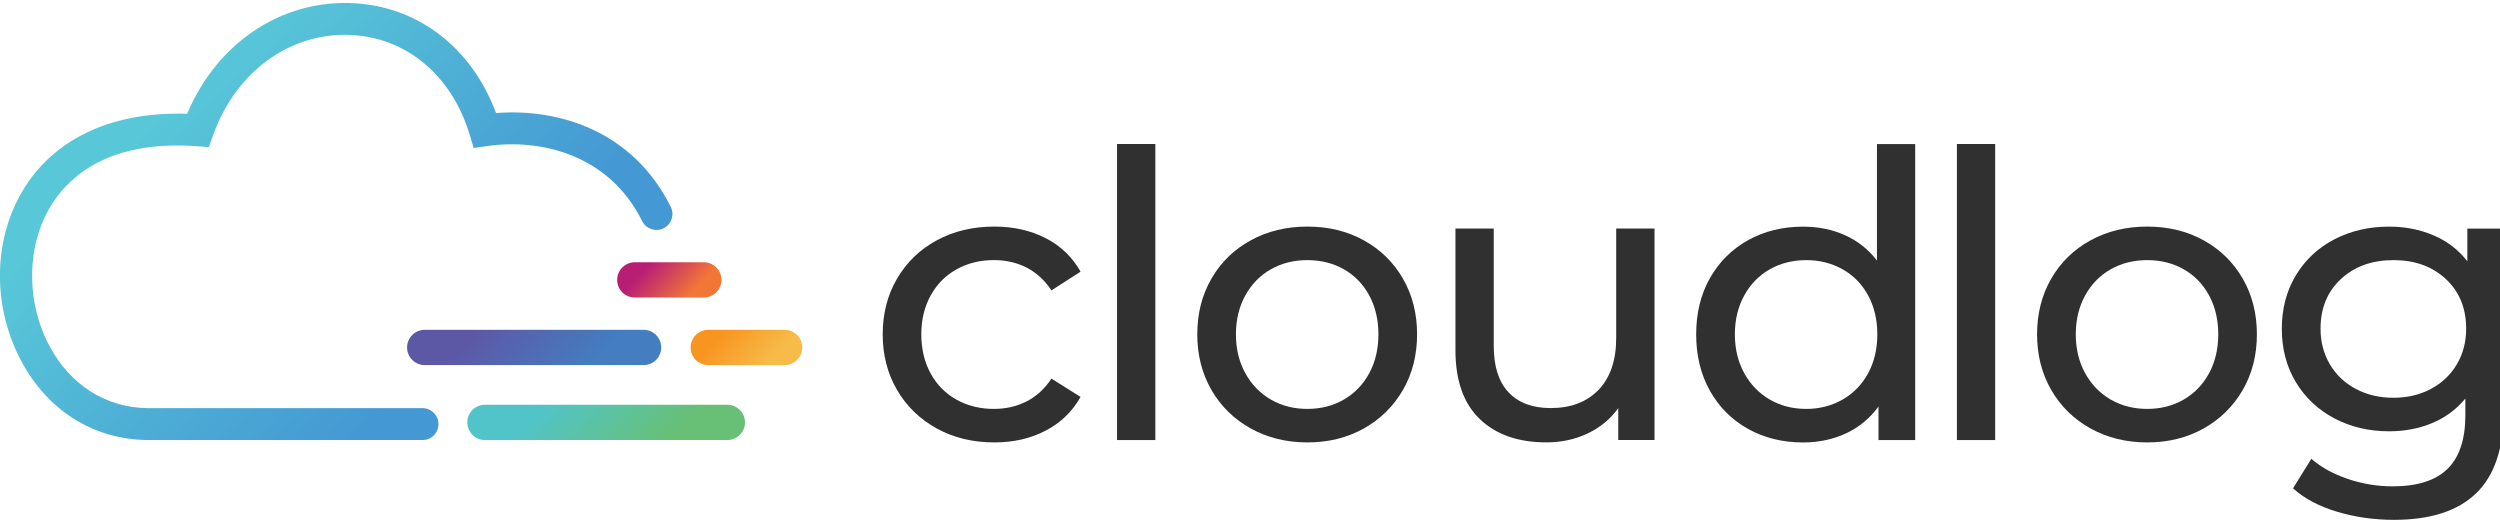 <?xml version="1.0" encoding="UTF-8"?>
<svg width="679px" height="142px" viewBox="0 0 679 142" version="1.1" xmlns="http://www.w3.org/2000/svg" xmlns:xlink="http://www.w3.org/1999/xlink">
    <!-- Generator: Sketch 64 (93537) - https://sketch.com -->
    <title>cloudlog-logo-onwhite</title>
    <desc>Created with Sketch.</desc>
    <defs>
        <linearGradient x1="80.064%" y1="59.481%" x2="19.927%" y2="40.517%" id="linearGradient-1">
            <stop stop-color="#F27636" offset="0%"></stop>
            <stop stop-color="#B91E75" offset="100%"></stop>
        </linearGradient>
        <linearGradient x1="78.108%" y1="53.638%" x2="21.896%" y2="46.363%" id="linearGradient-2">
            <stop stop-color="#447DC0" offset="0%"></stop>
            <stop stop-color="#5D58A6" offset="100%"></stop>
        </linearGradient>
        <linearGradient x1="77.984%" y1="53.315%" x2="22.005%" y2="46.685%" id="linearGradient-3">
            <stop stop-color="#68C076" offset="0%"></stop>
            <stop stop-color="#51C4C9" offset="100%"></stop>
        </linearGradient>
        <linearGradient x1="79.829%" y1="58.791%" x2="20.146%" y2="41.212%" id="linearGradient-4">
            <stop stop-color="#F7BB49" offset="0%"></stop>
            <stop stop-color="#F89521" offset="100%"></stop>
        </linearGradient>
        <linearGradient x1="72.827%" y1="68.828%" x2="18.587%" y2="35.957%" id="linearGradient-5">
            <stop stop-color="#4498D3" offset="0%"></stop>
            <stop stop-color="#58C7D8" offset="100%"></stop>
        </linearGradient>
    </defs>
    <g id="Page-1" stroke="none" stroke-width="1" fill="none" fill-rule="evenodd">
        <g id="Artboard" transform="translate(-2, 0)">
            <g id="logo-logo-onwhite" transform="translate(1, 0)">
                <g id="White-Background-Logo-Design-(RGB-Color)">
                    <path d="M168.62,76.02 C168.62,73.37 170.76,71.23 173.41,71.23 L192.16,71.23 C194.81,71.23 196.95,73.37 196.95,76.02 C196.95,78.67 194.81,80.81 192.16,80.81 L173.41,80.81 C170.76,80.81 168.62,78.67 168.62,76.02 Z" id="Path" fill="url(#linearGradient-1)" fill-rule="nonzero"></path>
                    <path d="M116.35,99.16 L175.8,99.16 C178.45,99.16 180.59,97.02 180.59,94.37 C180.59,91.72 178.45,89.58 175.8,89.58 L116.35,89.58 C113.7,89.58 111.56,91.72 111.56,94.37 C111.56,97.02 113.71,99.16 116.35,99.16 Z" id="Path" fill="url(#linearGradient-2)" fill-rule="nonzero"></path>
                    <path d="M132.71,119.51 L198.55,119.51 C201.2,119.51 203.34,117.37 203.34,114.72 C203.34,112.07 201.2,109.93 198.55,109.93 L132.71,109.93 C130.06,109.93 127.92,112.07 127.92,114.72 C127.92,117.37 130.06,119.51 132.71,119.51 Z" id="Path" fill="url(#linearGradient-3)" fill-rule="nonzero"></path>
                    <path d="M193.36,99.16 L214.11,99.16 C216.76,99.16 218.9,97.02 218.9,94.37 C218.9,91.72 216.76,89.58 214.11,89.58 L193.36,89.58 C190.71,89.58 188.57,91.72 188.57,94.37 C188.57,97.02 190.71,99.16 193.36,99.16 Z" id="Path" fill="url(#linearGradient-4)" fill-rule="nonzero"></path>
                    <path d="M120.09,115.18 C120.09,112.79 118.15,110.85 115.76,110.85 L41.07,110.85 C29.83,110.73 20.15,104.62 14.49,94.08 C7.87,81.74 8.17,66.12 15.25,55.21 C20.42,47.22 31.42,38.06 54.44,39.71 L57.73,39.95 L58.83,36.84 C64.87,19.82 79.26,9.04 95.59,9.48 C111.03,9.86 123.67,20.27 128.58,36.63 L129.65,40.2 L133.34,39.67 C147.76,37.6 166.38,41.87 175.42,60.06 C176.48,62.2 179.09,63.07 181.23,62.01 C183.37,60.95 184.25,58.34 183.18,56.2 C172.84,35.39 152.54,29.39 135.72,30.7 C129,12.61 113.98,1.27 95.8,0.82 C76.68,0.37 59.75,12.06 51.83,30.9 C32.11,30.26 16.61,37.16 7.96,50.5 C-0.92,64.2 -1.36,82.91 6.84,98.18 C14.04,111.59 26.48,119.36 41.01,119.51 L115.74,119.51 C118.16,119.52 120.09,117.58 120.09,115.18 Z" id="Path" fill="url(#linearGradient-5)" fill-rule="nonzero"></path>
                    <g id="Group" transform="translate(240, 39)" fill="#303030" fill-rule="nonzero">
                        <path d="M15.42,77.37 C10.83,74.84 7.23,71.36 4.64,66.91 C2.04,62.47 0.74,57.43 0.74,51.79 C0.74,46.16 2.04,41.12 4.64,36.68 C7.23,32.24 10.83,28.76 15.42,26.28 C20,23.78 25.22,22.54 31.07,22.54 C36.28,22.54 40.91,23.59 45,25.68 C49.08,27.78 52.24,30.8 54.48,34.78 L46.57,39.87 C44.76,37.13 42.52,35.07 39.85,33.69 C37.17,32.32 34.21,31.64 30.96,31.64 C27.2,31.64 23.83,32.47 20.83,34.13 C17.82,35.79 15.48,38.16 13.78,41.23 C12.09,44.3 11.23,47.82 11.23,51.79 C11.23,55.84 12.09,59.4 13.78,62.47 C15.47,65.54 17.82,67.91 20.83,69.57 C23.82,71.23 27.2,72.06 30.96,72.06 C34.21,72.06 37.17,71.37 39.85,70.01 C42.52,68.63 44.76,66.58 46.57,63.83 L54.48,68.81 C52.24,72.79 49.08,75.84 45,77.96 C40.92,80.1 36.28,81.16 31.07,81.16 C25.22,81.16 20,79.9 15.42,77.37 Z" id="Path"></path>
                        <polygon id="Path" points="64.39 0.11 74.79 0.11 74.79 80.52 64.39 80.52"></polygon>
                        <path d="M100.7,77.37 C96.15,74.84 92.59,71.36 90.03,66.91 C87.46,62.47 86.18,57.43 86.18,51.79 C86.18,46.16 87.46,41.12 90.03,36.68 C92.59,32.24 96.15,28.76 100.7,26.28 C105.25,23.78 110.38,22.54 116.09,22.54 C121.8,22.54 126.92,23.78 131.42,26.28 C135.94,28.77 139.47,32.24 142.04,36.68 C144.6,41.12 145.88,46.16 145.88,51.79 C145.88,57.43 144.6,62.47 142.04,66.91 C139.47,71.35 135.93,74.84 131.42,77.37 C126.91,79.9 121.8,81.16 116.09,81.16 C110.38,81.16 105.25,79.9 100.7,77.37 Z M126,69.52 C128.93,67.82 131.22,65.44 132.89,62.37 C134.54,59.3 135.38,55.78 135.38,51.8 C135.38,47.83 134.54,44.31 132.89,41.24 C131.22,38.17 128.93,35.8 126,34.14 C123.08,32.48 119.77,31.65 116.08,31.65 C112.39,31.65 109.1,32.48 106.16,34.14 C103.24,35.8 100.92,38.17 99.23,41.24 C97.54,44.31 96.68,47.83 96.68,51.8 C96.68,55.78 97.54,59.3 99.23,62.37 C100.92,65.44 103.24,67.82 106.16,69.52 C109.09,71.21 112.39,72.06 116.08,72.06 C119.77,72.06 123.08,71.21 126,69.52 Z" id="Shape"></path>
                        <path d="M210.37,23.08 L210.37,80.51 L200.52,80.51 L200.52,71.84 C198.41,74.8 195.65,77.09 192.22,78.72 C188.79,80.35 185.06,81.15 181,81.15 C173.35,81.15 167.32,79.04 162.9,74.81 C158.5,70.59 156.3,64.35 156.3,56.12 L156.3,23.07 L166.7,23.07 L166.7,54.92 C166.7,60.49 168.03,64.7 170.71,67.54 C173.38,70.4 177.21,71.83 182.19,71.83 C187.68,71.83 192.01,70.17 195.2,66.85 C198.37,63.53 199.96,58.83 199.96,52.76 L199.96,23.07 L210.37,23.07 L210.37,23.08 Z" id="Path"></path>
                        <path d="M281.17,0.11 L281.17,80.52 L271.2,80.52 L271.2,71.42 C268.88,74.59 265.96,77.02 262.42,78.68 C258.89,80.34 254.98,81.17 250.72,81.17 C245.16,81.17 240.18,79.94 235.77,77.49 C231.37,75.03 227.92,71.59 225.42,67.14 C222.93,62.71 221.68,57.59 221.68,51.81 C221.68,46.03 222.93,40.94 225.42,36.54 C227.92,32.13 231.37,28.7 235.77,26.24 C240.18,23.78 245.17,22.56 250.72,22.56 C254.85,22.56 258.64,23.33 262.11,24.89 C265.57,26.45 268.46,28.73 270.78,31.77 L270.78,0.13 L281.17,0.13 L281.17,0.11 Z M261.45,69.52 C264.41,67.82 266.72,65.44 268.39,62.37 C270.04,59.3 270.88,55.78 270.88,51.8 C270.88,47.83 270.04,44.31 268.39,41.24 C266.72,38.17 264.41,35.8 261.45,34.14 C258.49,32.48 255.21,31.65 251.59,31.65 C247.91,31.65 244.61,32.48 241.67,34.14 C238.75,35.8 236.43,38.17 234.74,41.24 C233.05,44.31 232.19,47.83 232.19,51.8 C232.19,55.78 233.05,59.3 234.74,62.37 C236.43,65.44 238.75,67.82 241.67,69.52 C244.6,71.21 247.9,72.06 251.59,72.06 C255.2,72.06 258.48,71.21 261.45,69.52 Z" id="Shape"></path>
                        <polygon id="Path" points="292.49 0.11 302.89 0.11 302.89 80.52 292.49 80.52"></polygon>
                        <path d="M328.79,77.37 C324.24,74.84 320.68,71.36 318.12,66.91 C315.55,62.47 314.27,57.43 314.27,51.79 C314.27,46.16 315.55,41.12 318.12,36.68 C320.68,32.24 324.24,28.76 328.79,26.28 C333.34,23.78 338.47,22.54 344.18,22.54 C349.89,22.54 355.01,23.78 359.51,26.28 C364.03,28.77 367.56,32.24 370.13,36.68 C372.69,41.12 373.97,46.16 373.97,51.79 C373.97,57.43 372.69,62.47 370.13,66.91 C367.56,71.35 364.02,74.84 359.51,77.37 C355,79.9 349.89,81.16 344.18,81.16 C338.48,81.16 333.34,79.9 328.79,77.37 Z M354.1,69.52 C357.03,67.82 359.32,65.44 360.99,62.37 C362.64,59.3 363.48,55.78 363.48,51.8 C363.48,47.83 362.64,44.31 360.99,41.24 C359.32,38.17 357.03,35.8 354.1,34.14 C351.18,32.48 347.87,31.65 344.18,31.65 C340.49,31.65 337.2,32.48 334.26,34.14 C331.34,35.8 329.02,38.17 327.33,41.24 C325.64,44.31 324.78,47.83 324.78,51.8 C324.78,55.78 325.64,59.3 327.33,62.37 C329.02,65.44 331.34,67.82 334.26,69.52 C337.19,71.21 340.49,72.06 344.18,72.06 C347.87,72.06 351.18,71.21 354.1,69.52 Z" id="Shape"></path>
                        <path d="M441,23.08 L441,72.71 C441,82.75 438.5,90.17 433.52,94.98 C428.54,99.78 421.1,102.19 411.2,102.19 C405.78,102.19 400.61,101.45 395.7,99.97 C390.79,98.49 386.82,96.37 383.78,93.63 L388.76,85.61 C391.43,87.93 394.74,89.75 398.68,91.08 C402.62,92.42 406.68,93.09 410.87,93.09 C417.59,93.09 422.55,91.5 425.77,88.32 C428.98,85.15 430.59,80.31 430.59,73.8 L430.59,69.25 C428.13,72.21 425.12,74.44 421.54,75.92 C417.97,77.4 414.08,78.14 409.9,78.14 C404.41,78.14 399.43,76.97 395,74.62 C390.56,72.27 387.06,68.98 384.53,64.76 C382,60.54 380.74,55.71 380.74,50.29 C380.74,44.87 382,40.05 384.53,35.82 C387.06,31.6 390.55,28.33 395,26.01 C399.43,23.7 404.41,22.55 409.9,22.55 C414.23,22.55 418.26,23.34 421.97,24.93 C425.7,26.52 428.74,28.87 431.13,31.97 L431.13,23.09 L441,23.09 L441,23.08 Z M421.22,66.64 C424.21,65.05 426.56,62.83 428.26,59.98 C429.96,57.12 430.81,53.88 430.81,50.28 C430.81,44.71 428.97,40.22 425.29,36.79 C421.61,33.36 416.87,31.65 411.09,31.65 C405.24,31.65 400.48,33.36 396.79,36.79 C393.1,40.22 391.26,44.72 391.26,50.28 C391.26,53.89 392.12,57.13 393.81,59.98 C395.5,62.83 397.85,65.05 400.86,66.64 C403.85,68.24 407.26,69.03 411.09,69.03 C414.84,69.03 418.22,68.24 421.22,66.64 Z" id="Shape"></path>
                    </g>
                </g>
            </g>
        </g>
    </g>
</svg>
